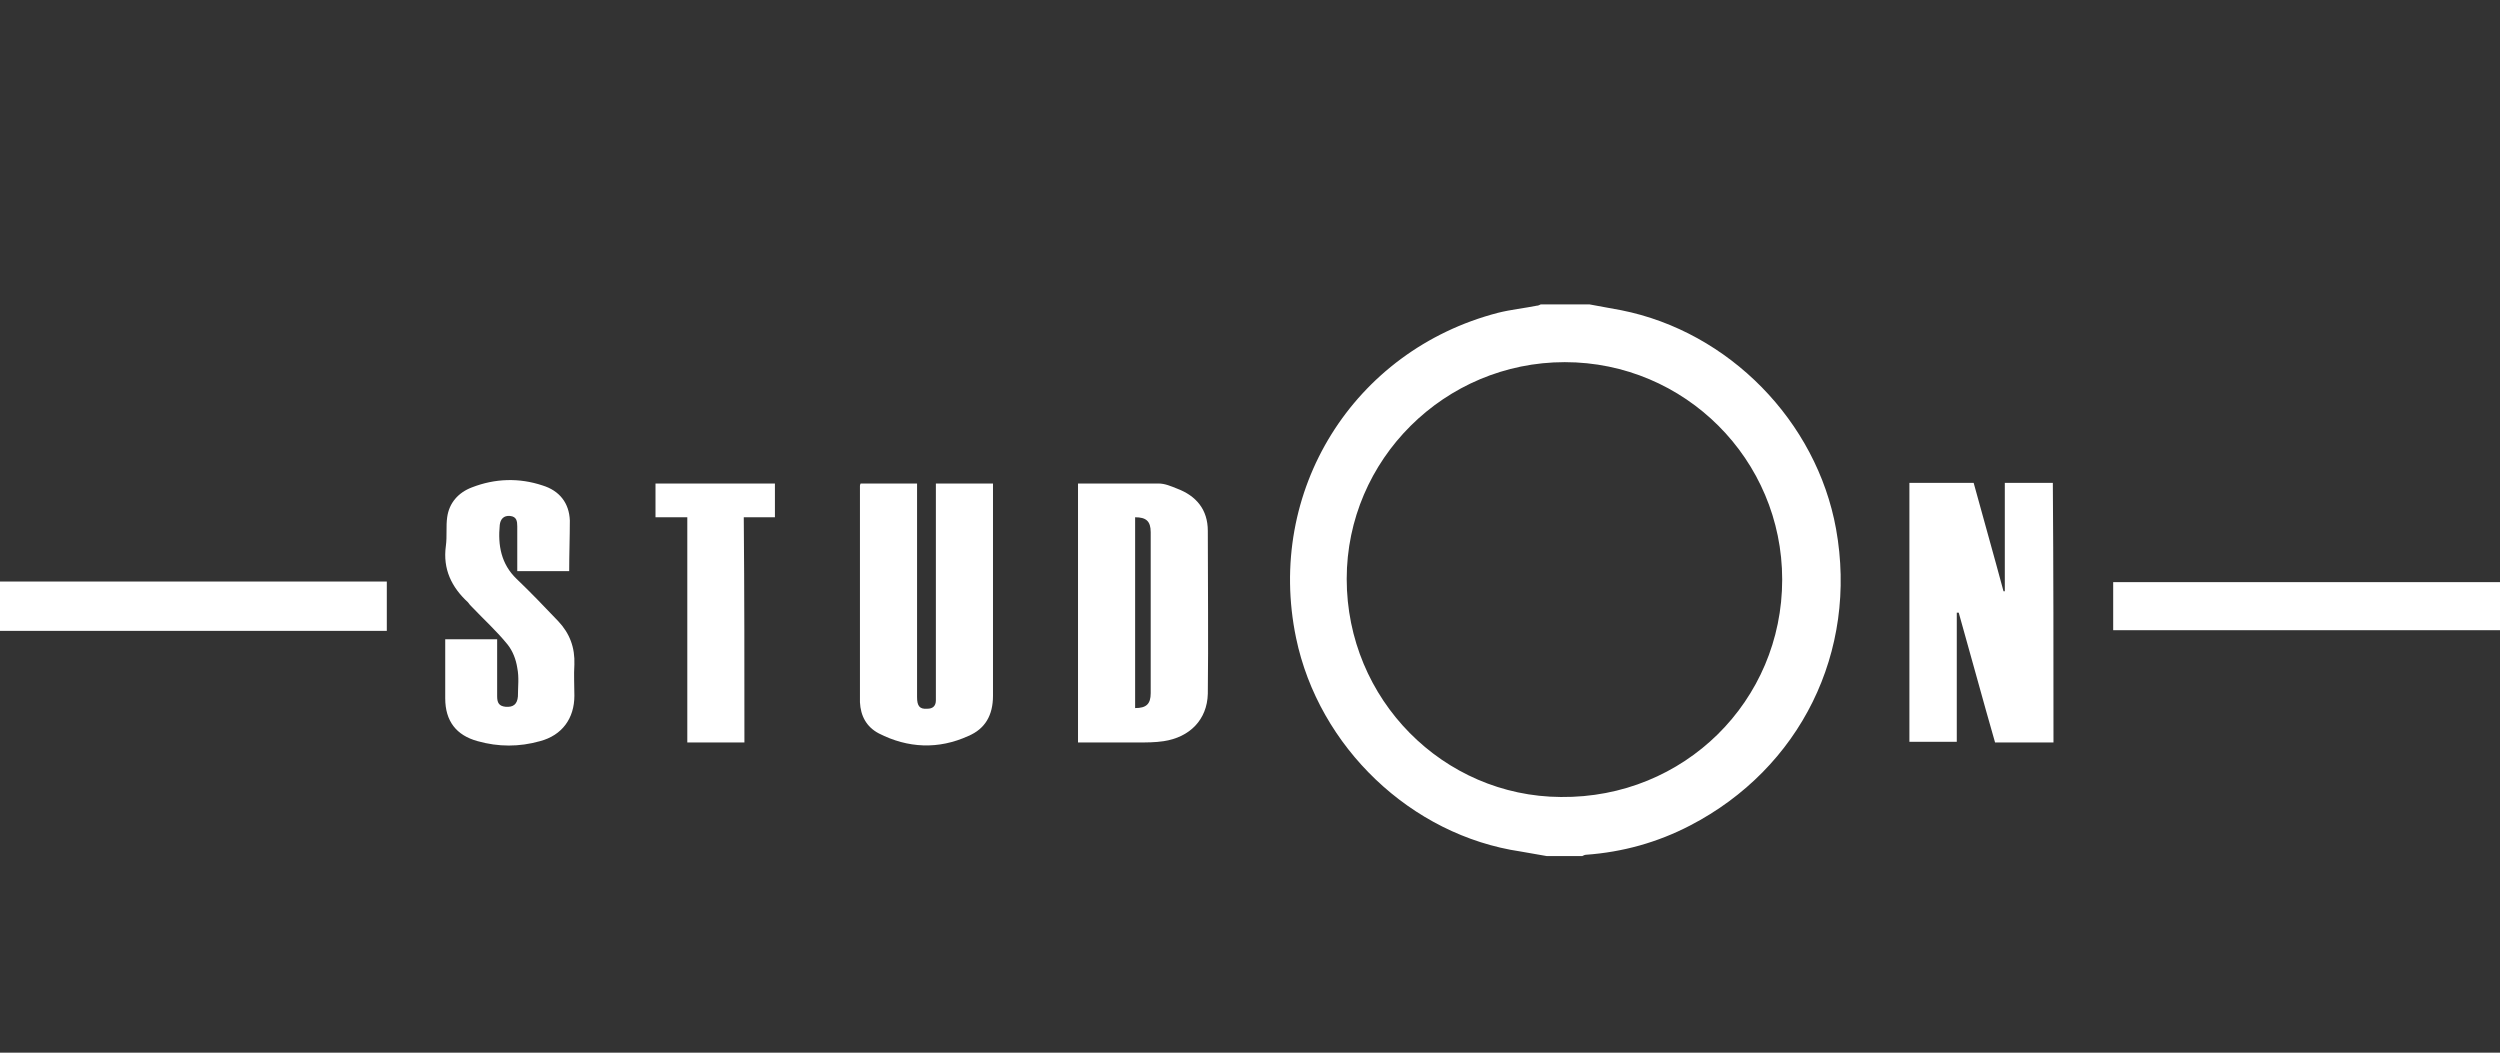 <?xml version="1.0" encoding="utf-8"?>
<!-- Generator: Adobe Illustrator 24.1.2, SVG Export Plug-In . SVG Version: 6.00 Build 0)  -->
<svg version="1.1" id="Ebene_1" xmlns="http://www.w3.org/2000/svg" xmlns:xlink="http://www.w3.org/1999/xlink" x="0px" y="0px"
	 viewBox="0 0 385.2 162.2" style="enable-background:new 0 0 385.2 162.2;" xml:space="preserve">
<rect x="0" y="0" width="385.2" height="162.2" fill="#333333" stroke="none"/>
<style type="text/css">
	.st0{fill:#FFFFFF;}
</style>
<g id="IJpqbI.tif">
	<g>
		<path class="st0" d="M244.9,46.9c1.6,0.3,3.3,0.6,4.9,0.9c16.6,3.3,30.1,17.1,33.1,33.7c3.4,18.9-5.5,36.9-22.5,45.7
			c-5,2.6-10.4,4.1-16,4.5c-0.2,0-0.4,0.1-0.6,0.2c-1.8,0-3.7,0-5.5,0c-1.3-0.2-2.7-0.5-4-0.7c-16.9-2.5-31.1-16.1-34.6-32.9
			c-4.7-22.6,8.8-44.3,31.1-50.1c2-0.5,4-0.7,6-1.1c0.2,0,0.4-0.1,0.6-0.2C239.8,46.9,242.3,46.9,244.9,46.9z M274.6,89.3
			c0-18.5-15-33.5-33.5-33.5s-33.6,15-33.6,33.4c0,18.6,14.9,33.5,33,33.6C259.5,123,274.6,108,274.6,89.3z"/>
		<path class="st0" d="M0,89.6c2.8,0,5.6,0,8.4,0c16.6,0,33.2,0,49.8,0c0.5,0,0.9,0,1.4,0c0,2.5,0,5,0,7.6c-19.9,0-39.8,0-59.6,0
			C0,94.6,0,92.1,0,89.6z"/>
		<path class="st0" d="M166.1,114.4c0-13.4,0-26.6,0-39.9c4.2,0,8.3,0,12.4,0c1,0,1.9,0.4,2.9,0.8c2.9,1.1,4.7,3.2,4.7,6.5
			c0,8.4,0.1,16.8,0,25.1c-0.1,4-2.8,6.7-6.8,7.3c-1.3,0.2-2.7,0.2-4,0.2C172.2,114.4,169.2,114.4,166.1,114.4z M174.9,79.7
			c0,9.8,0,19.6,0,29.4c1.7,0,2.4-0.6,2.4-2.3c0-8.3,0-16.5,0-24.8C177.3,80.3,176.6,79.7,174.9,79.7z"/>
		<path class="st0" d="M144.2,74.5c3,0,5.8,0,8.8,0c0,0.4,0,0.8,0,1.2c0,10.5,0,21,0,31.5c0,3-1.2,5.1-3.8,6.2
			c-4.6,2.1-9.3,1.9-13.8-0.4c-1.9-1-2.8-2.7-2.9-4.8c0-11.1,0-22.2,0-33.3c0-0.1,0-0.2,0.1-0.4c2.9,0,5.7,0,8.7,0
			c0,0.4,0,0.8,0,1.3c0,10.5,0,21.1,0,31.6c0,1.4,0.4,1.9,1.6,1.8c0.8,0,1.3-0.4,1.3-1.3c0-0.3,0-0.6,0-0.9c0-10.4,0-20.7,0-31.1
			C144.2,75.4,144.2,75,144.2,74.5z"/>
		<path class="st0" d="M87.7,88c-2.7,0-5.3,0-8,0c0-2.3,0-4.6,0-6.9c0-0.8-0.1-1.5-1.1-1.6S77.1,80,77,80.9c-0.3,3.1,0.2,6,2.6,8.3
			c2.2,2.1,4.3,4.3,6.4,6.5c1.8,1.9,2.6,4.1,2.5,6.7c-0.1,1.6,0,3.2,0,4.8c0,3.5-1.9,6.1-5.3,7c-3.2,0.9-6.4,0.9-9.6,0
			c-3.3-0.9-5-3.1-5-6.6c0-3,0-6,0-9.1c2.7,0,5.3,0,8,0c0,3,0,5.9,0,8.8c0,1,0.3,1.5,1.3,1.6c1.2,0.1,1.8-0.4,1.9-1.6
			c0-1.5,0.2-2.9-0.1-4.4c-0.2-1.3-0.7-2.6-1.5-3.6c-1.7-2.1-3.7-3.9-5.5-5.8c-0.2-0.2-0.4-0.4-0.6-0.7c-2.5-2.3-3.9-5.1-3.4-8.7
			c0.2-1.5,0-3,0.2-4.4c0.3-2.2,1.7-3.8,3.8-4.6c3.6-1.4,7.3-1.5,10.9-0.3c2.6,0.8,4.1,2.7,4.2,5.4C87.8,82.8,87.7,85.4,87.7,88z"/>
		<path class="st0" d="M114.7,114.4c-3,0-5.8,0-8.8,0c0-11.5,0-23.1,0-34.7c-1.7,0-3.2,0-4.9,0c0-1.8,0-3.5,0-5.2
			c6.1,0,12.3,0,18.4,0c0,1.7,0,3.4,0,5.2c-1.6,0-3.1,0-4.8,0C114.7,91.3,114.7,102.8,114.7,114.4z"/>
		<path class="st0" d="M316.4,114.4c-3,0-6,0-9,0c-1.9-6.6-3.7-13.3-5.6-20c-0.1,0-0.2,0-0.3,0c0,6.6,0,13.2,0,19.9
			c-2.5,0-4.9,0-7.3,0c0-13.3,0-26.5,0-39.9c3.3,0,6.6,0,9.9,0c1.5,5.5,3.1,11.1,4.6,16.7c0.1,0,0.2,0,0.2,0c0-5.5,0-11.1,0-16.7
			c2.5,0,4.9,0,7.4,0C316.4,87.7,316.4,101,316.4,114.4z"/>
		<path class="st0" d="M385.2,89.7c0,2.5,0,4.9,0,7.4c-19.9,0-39.7,0-59.6,0c0-2.5,0-4.9,0-7.4C345.4,89.7,365.3,89.7,385.2,89.7z"
			/>
	</g>
</g>
</svg>
